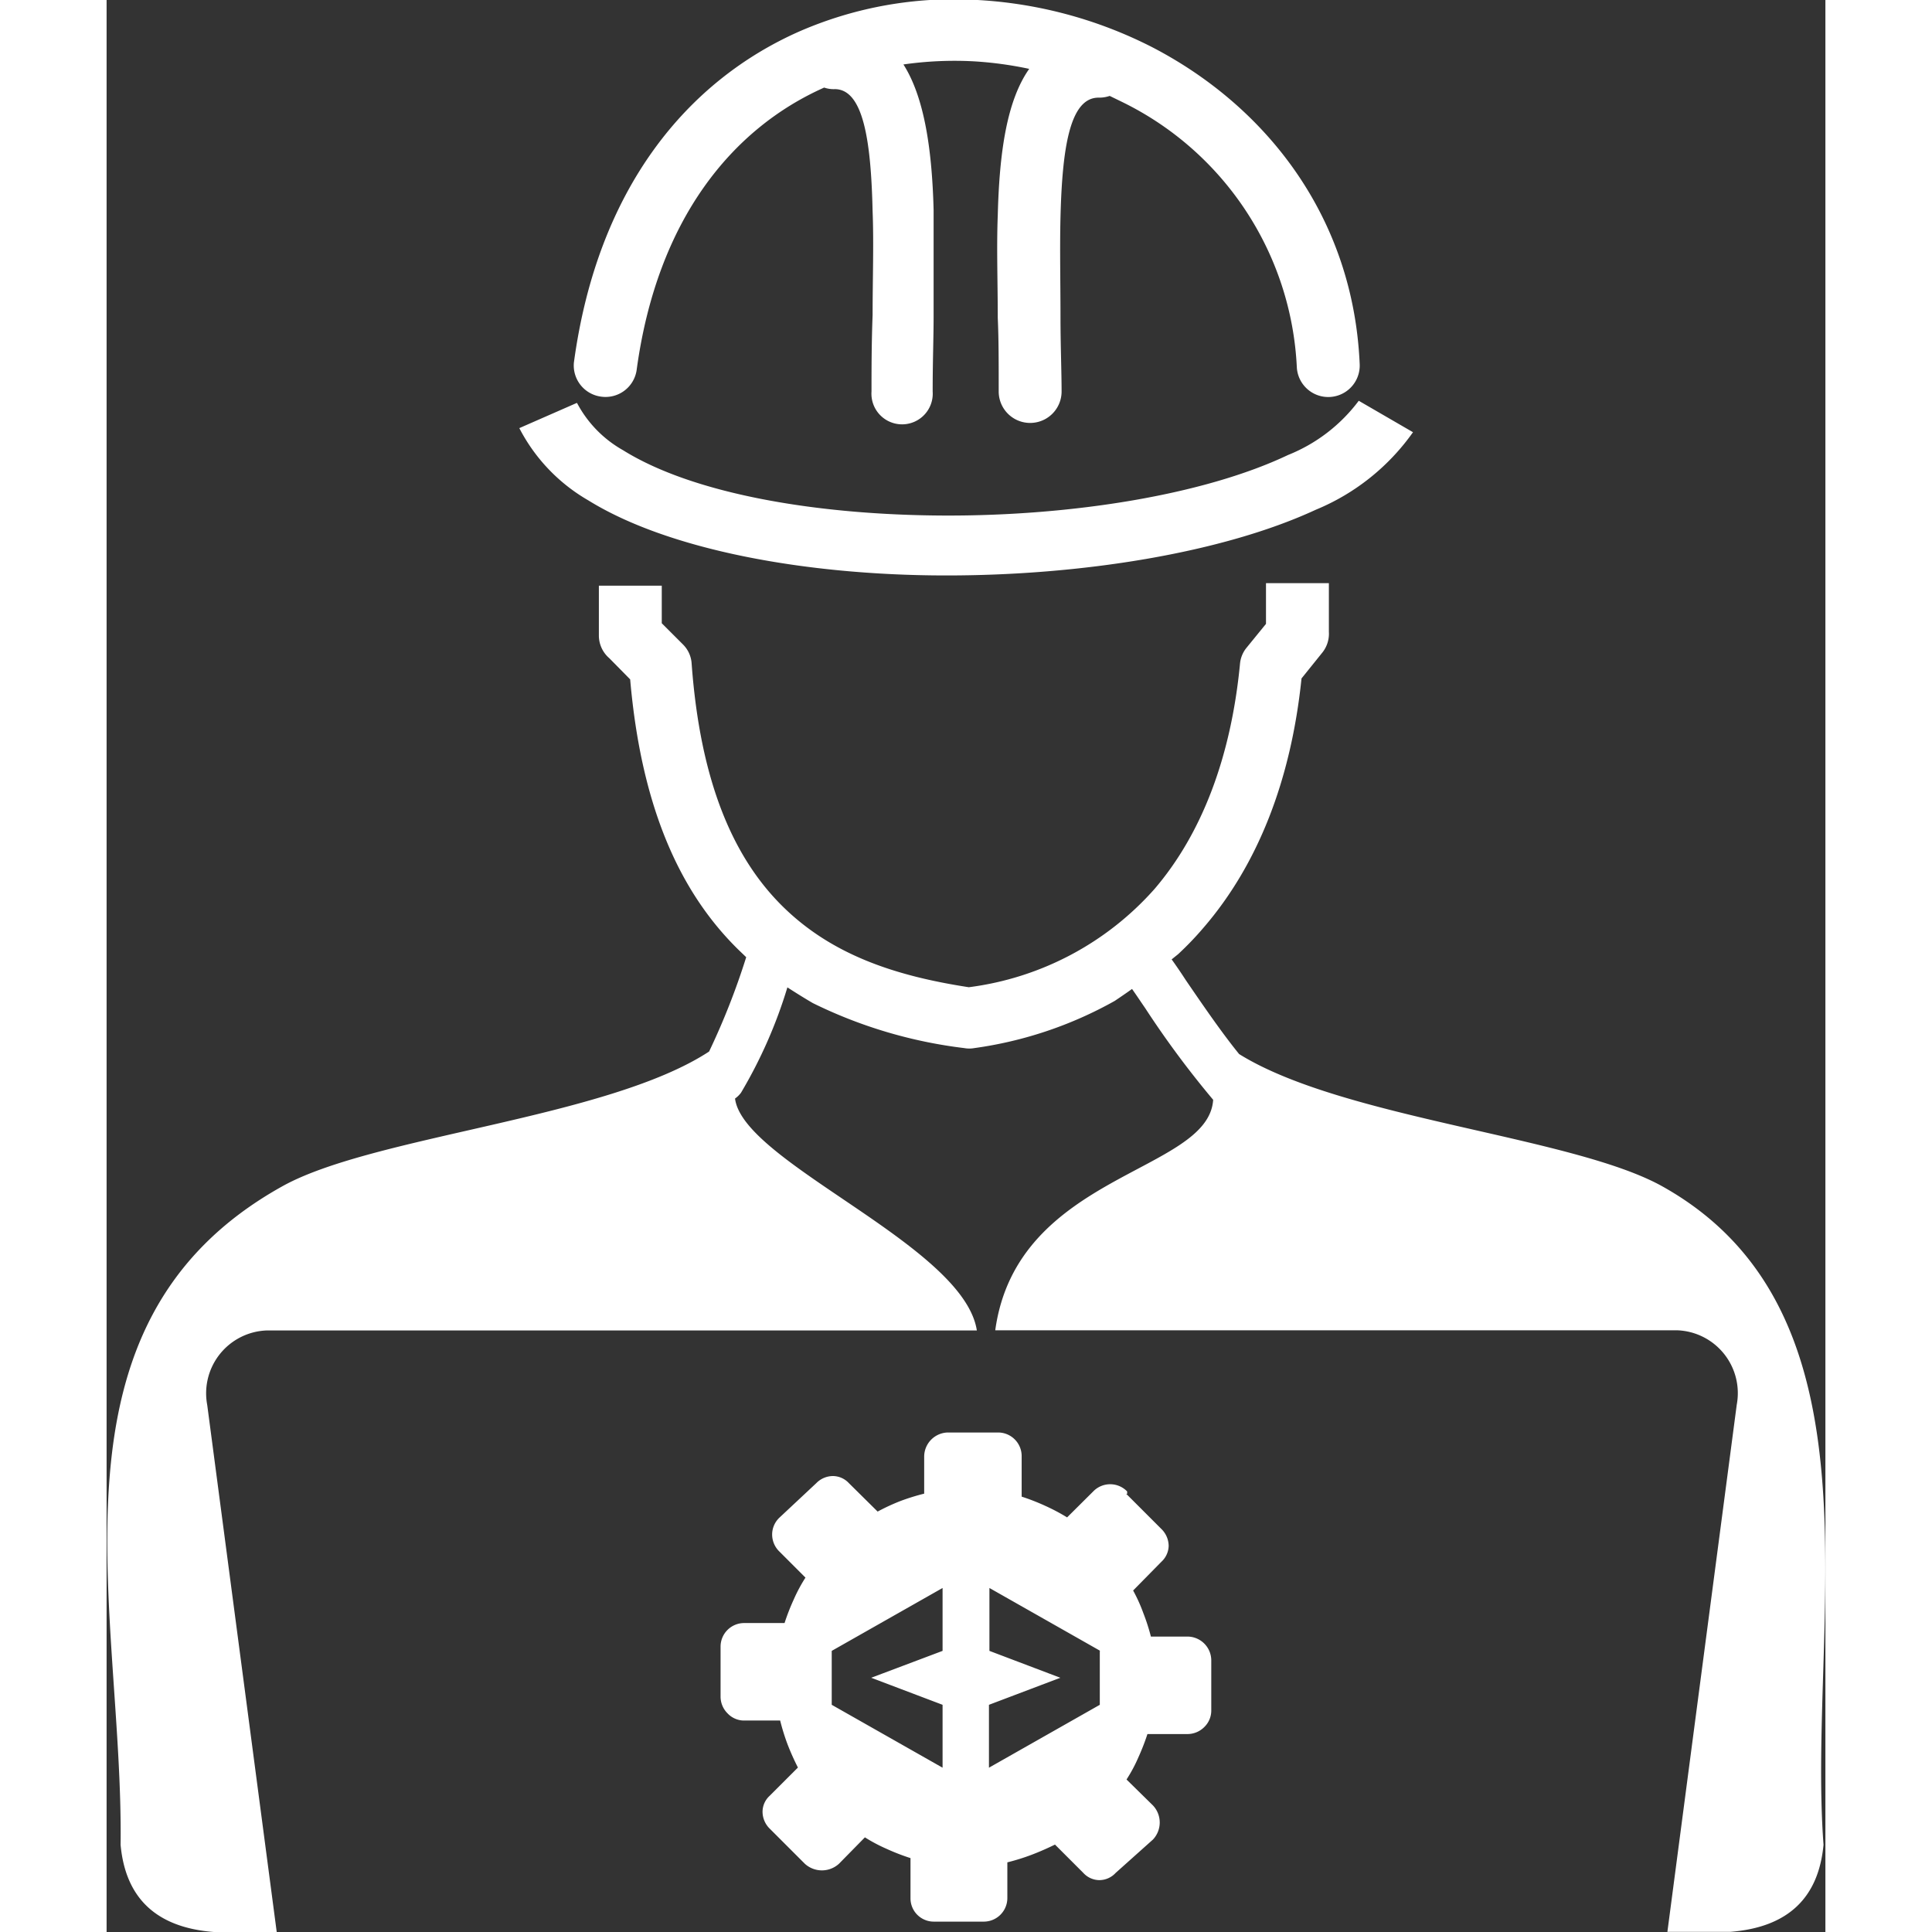 <svg width="32" height="32" fill="#fff" id="Layer_1" data-name="Layer 1" xmlns="http://www.w3.org/2000/svg" viewBox="0 0 109.32 122.88"><rect x="0" y="0" width="109.32" height="122.88" fill="#333333" stroke="none"/><path class="cls-1" d="M64.91,94.86a1.5,1.5,0,0,0-2.16,0l-1.66,1.65a12.48,12.48,0,0,0-1.4-.74,13.5,13.5,0,0,0-1.49-.58V92.61a1.5,1.5,0,0,0-1.5-1.5H53.49A1.54,1.54,0,0,0,52,92.62V95a13.73,13.73,0,0,0-1.54.48,13,13,0,0,0-1.42.66l-1.83-1.81a1.4,1.4,0,0,0-1-.45h0a1.49,1.49,0,0,0-1.07.45L42.8,96.52a1.48,1.48,0,0,0-.47,1.08,1.51,1.51,0,0,0,.47,1.09l1.65,1.65a9.94,9.94,0,0,0-.75,1.4,13.5,13.5,0,0,0-.58,1.49H40.54a1.5,1.5,0,0,0-1.49,1.5v3.18h0a1.5,1.5,0,0,0,.44,1.06,1.45,1.45,0,0,0,1,.46h2.35a13.73,13.73,0,0,0,.48,1.54,15.65,15.65,0,0,0,.65,1.45l-1.8,1.8a1.38,1.38,0,0,0-.45,1v0h0a1.51,1.51,0,0,0,.45,1.08l2.24,2.24a1.61,1.61,0,0,0,2.17,0l1.65-1.68a10.39,10.39,0,0,0,1.4.74,13.66,13.66,0,0,0,1.5.58v2.54a1.48,1.48,0,0,0,1.49,1.5h3.18a1.5,1.5,0,0,0,1.49-1.5v-2.27a13.73,13.73,0,0,0,1.54-.48c.5-.19,1-.41,1.49-.65l1.8,1.8a1.4,1.4,0,0,0,1,.46h.06a1.42,1.42,0,0,0,1-.46L66.55,117a1.58,1.58,0,0,0,0-2.17l-1.68-1.65a9.42,9.42,0,0,0,.75-1.4,14.32,14.32,0,0,0,.58-1.49h2.56a1.51,1.51,0,0,0,1.06-.45,1.46,1.46,0,0,0,.44-1.06v-3.18h0a1.52,1.52,0,0,0-1.5-1.51H66.42a12.93,12.93,0,0,0-.48-1.49,10.38,10.38,0,0,0-.65-1.44l1.8-1.83a1.42,1.42,0,0,0,.46-1h0a1.52,1.52,0,0,0-.46-1.08l-2.24-2.24.06,0ZM53.17,105l-4.54,1.71,4.54,1.72v4l-7.05-4V105l7.05-4v4Zm10,0v3.43l-7.05,4v-4l4.54-1.72L56.15,105v-4l7.05,4ZM43.3,62.8a30.24,30.24,0,0,1-2.95,6.7,1.66,1.66,0,0,1-.38.37c.51,4.09,14.54,9.32,15.38,14.75H10.19A4,4,0,0,0,6.4,89.36l4.42,33.52h-4c-3.72-.29-5.62-2.21-5.93-5.54.19-15-5.5-33.09,10.27-41.88,5.77-3.23,20.66-4.32,27.16-8.58a45.7,45.7,0,0,0,2.36-6l-.52-.5c-3.68-3.62-6.15-9-6.86-17.17l-1.33-1.35a1.9,1.9,0,0,1-.66-1.42V37.25h4v2.39L36.67,41a1.87,1.87,0,0,1,.54,1.21h0c.55,7.52,2.65,12.34,5.78,15.43s7.16,4.43,11.85,5.15a19,19,0,0,0,11.82-6.26c3-3.51,4.86-8.38,5.43-14.34a1.87,1.87,0,0,1,.42-1h0l1.23-1.51,0-2.59,4,0,0,3.1a1.92,1.92,0,0,1-.42,1.32L76,43.15C75.33,49.63,73.22,55,69.77,59a19.93,19.93,0,0,1-1.62,1.69l-.41.33q.44.61.9,1.32c1.06,1.55,2.27,3.32,3.39,4.7,6.62,4.12,21.2,5.23,26.91,8.41,14.5,8.09,9.21,27.73,10.26,41.88-.31,3.33-2.21,5.25-5.93,5.54h-4l4.41-33.52a4,4,0,0,0-3.79-4.74H56.52c1.38-10,13.56-10,13.86-14.66a60.17,60.17,0,0,1-4.33-5.84c-.29-.42-.56-.83-.83-1.21-.36.26-.73.51-1.1.76a25.32,25.32,0,0,1-8.92,3,1.82,1.82,0,0,1-.66,0,29.85,29.85,0,0,1-9.62-2.86c-.55-.32-1.09-.66-1.62-1Zm3-57.13a1.82,1.82,0,0,1-.66-.1C39.75,8.19,35,14,33.71,23.55a2,2,0,0,1-2.24,1.68,2,2,0,0,1-1.75-2.16C31.23,11.89,37,5.12,44.06,2A24.59,24.59,0,0,1,55.4,0a27.79,27.79,0,0,1,11.1,3c7.27,3.77,12.8,10.81,13.2,20.17a2,2,0,0,1-4,.16A19.83,19.83,0,0,0,64.6,6.49l-.8-.39a2.07,2.07,0,0,1-.71.11c-1.83,0-2.31,3.21-2.42,7.6-.05,2,0,4.13,0,6.34,0,1.76.07,3.55.07,4.75a2,2,0,0,1-4,0c0-1.95,0-3.33-.06-4.69,0-2.26-.08-4.46,0-6.5.1-4,.57-7.3,2-9.33a23.53,23.53,0,0,0-3.54-.48,22.92,22.92,0,0,0-4.46.2C52,6.17,52.5,9.47,52.6,13.36c0,2.1,0,4.38,0,6.73,0,1.4-.06,2.83-.06,4.81a1.95,1.95,0,1,1-3.89,0c0-1.24,0-3.07.07-4.87,0-2.3.08-4.55,0-6.58-.1-4.5-.59-7.83-2.45-7.78ZM44.92,63.81Zm-15-38.18a7.42,7.42,0,0,0,2.92,3c4.47,2.79,12.33,4.13,20.44,4.16s16.51-1.31,21.86-3.85a10.48,10.48,0,0,0,4.5-3.45l3.45,2a14.19,14.19,0,0,1-6.18,4.93C71,35.16,62,36.62,53.25,36.6S35.76,35,30.63,31.82a11.27,11.27,0,0,1-4.38-4.59l3.65-1.6Z"/></svg>